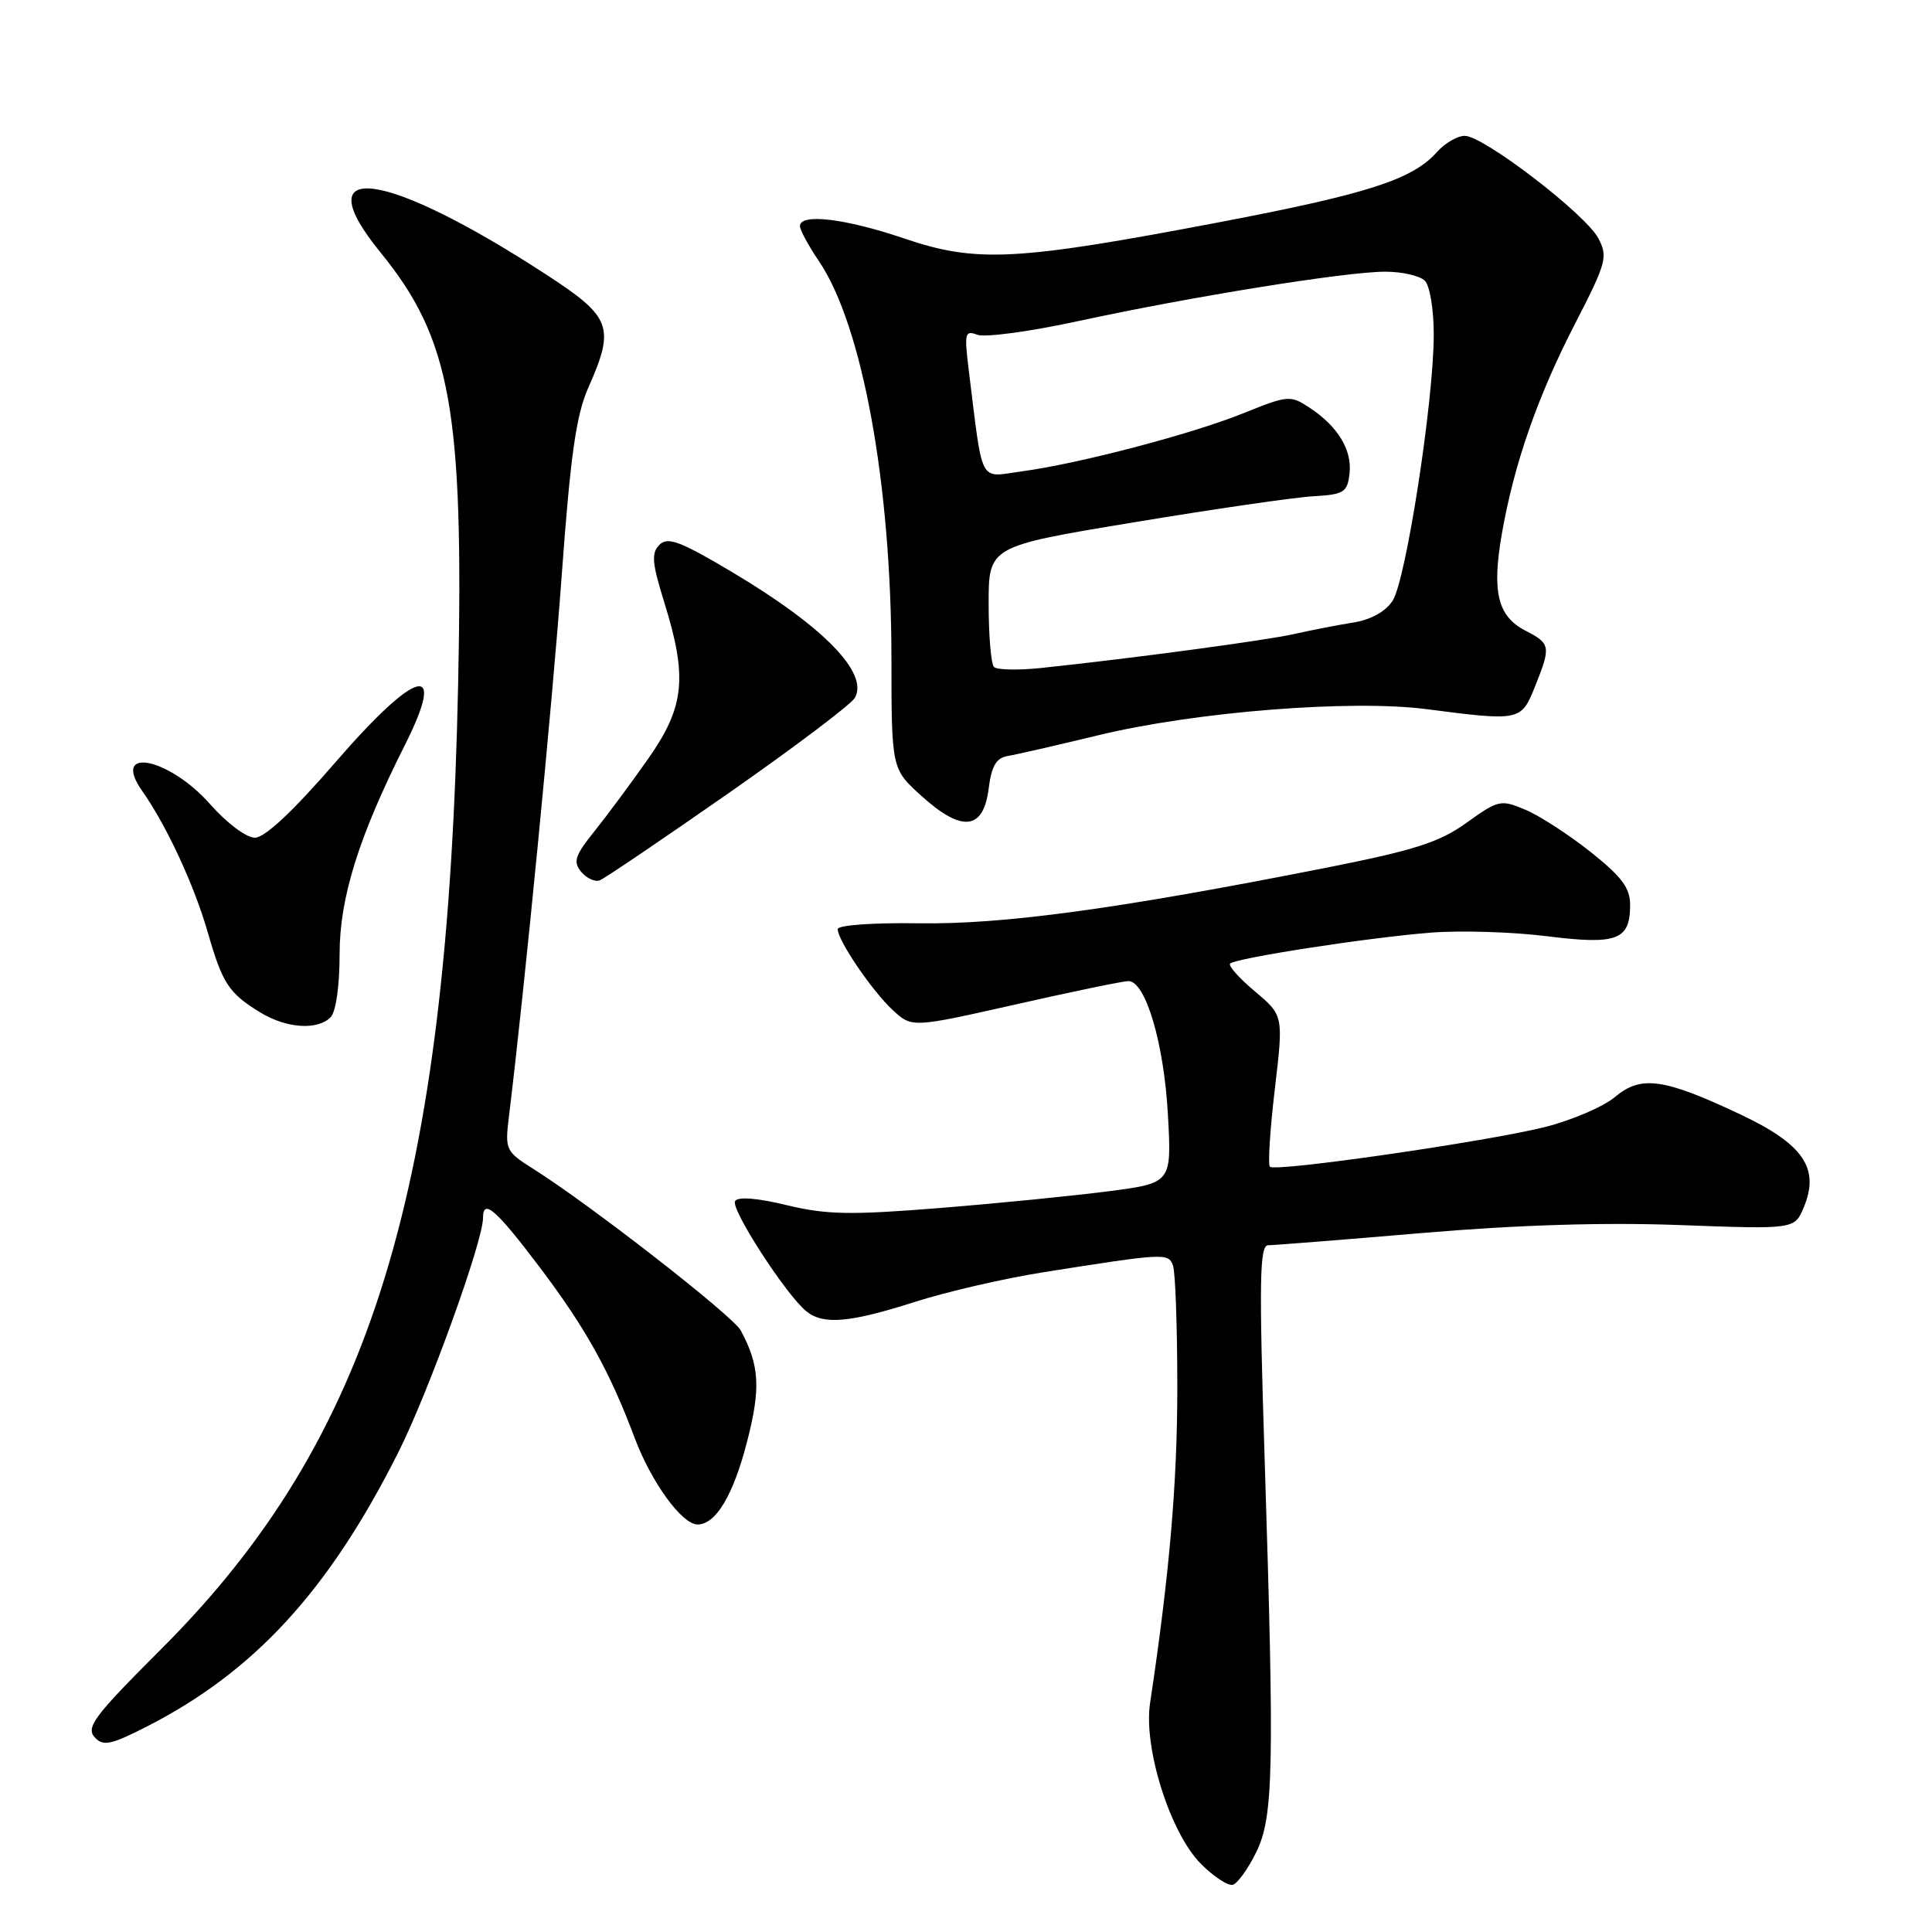 <?xml version="1.0" encoding="UTF-8" standalone="no"?>
<!DOCTYPE svg PUBLIC "-//W3C//DTD SVG 1.1//EN" "http://www.w3.org/Graphics/SVG/1.1/DTD/svg11.dtd" >
<svg xmlns="http://www.w3.org/2000/svg" xmlns:xlink="http://www.w3.org/1999/xlink" version="1.1" viewBox="0 0 256 256">
 <g >
 <path fill="currentColor"
d=" M 166.43 245.48 C 168.75 240.81 168.88 234.62 167.57 193.25 C 166.82 169.62 166.90 165.00 168.04 165.00 C 168.79 165.00 177.98 164.27 188.45 163.38 C 201.15 162.30 212.55 161.95 222.65 162.33 C 237.80 162.89 237.80 162.89 239.02 159.95 C 241.15 154.81 238.96 151.61 230.64 147.68 C 220.45 142.87 217.44 142.45 213.99 145.36 C 212.45 146.65 208.27 148.44 204.71 149.34 C 197.00 151.27 168.99 155.32 168.27 154.60 C 167.99 154.33 168.28 149.70 168.92 144.33 C 170.07 134.56 170.07 134.56 166.29 131.37 C 164.20 129.62 162.72 127.96 163.00 127.68 C 163.73 126.95 181.30 124.23 189.59 123.58 C 193.49 123.27 200.39 123.48 204.94 124.05 C 214.28 125.22 216.00 124.58 216.00 119.90 C 216.00 117.65 214.88 116.16 210.75 112.88 C 207.86 110.59 203.98 108.07 202.11 107.29 C 198.86 105.92 198.55 105.99 194.34 109.01 C 190.71 111.62 187.51 112.64 175.73 114.98 C 148.18 120.43 132.98 122.51 121.75 122.34 C 115.70 122.25 111.00 122.59 111.00 123.11 C 111.00 124.61 115.55 131.30 118.30 133.85 C 120.84 136.19 120.84 136.19 134.55 133.10 C 142.09 131.39 148.83 130.00 149.52 130.00 C 151.79 130.00 154.23 138.22 154.75 147.63 C 155.26 156.76 155.26 156.76 146.88 157.85 C 142.27 158.45 132.20 159.45 124.50 160.07 C 112.67 161.02 109.53 160.96 104.25 159.69 C 100.32 158.74 97.78 158.54 97.40 159.15 C 96.78 160.17 104.14 171.56 106.84 173.75 C 109.09 175.57 112.55 175.28 121.19 172.52 C 125.41 171.17 133.06 169.40 138.19 168.59 C 154.31 166.04 154.79 166.01 155.42 167.66 C 155.74 168.49 156.00 175.78 156.00 183.87 C 156.00 196.56 154.95 208.66 152.39 225.67 C 151.49 231.61 155.07 242.91 159.13 246.97 C 160.84 248.69 162.75 249.93 163.37 249.74 C 163.99 249.55 165.37 247.63 166.43 245.48 Z  M 19.29 228.86 C 33.65 221.57 43.55 210.81 52.79 192.42 C 56.77 184.50 64.00 164.50 64.00 161.40 C 64.00 158.75 65.68 160.20 71.53 167.94 C 77.58 175.94 80.80 181.73 84.08 190.49 C 86.29 196.39 90.36 202.00 92.43 202.00 C 94.85 202.00 97.17 198.12 98.99 191.03 C 100.82 183.94 100.65 180.95 98.16 176.30 C 97.13 174.37 78.28 159.69 70.69 154.90 C 67.01 152.58 66.90 152.35 67.43 148.00 C 69.50 131.11 73.19 93.25 74.43 76.26 C 75.59 60.32 76.34 55.03 77.95 51.38 C 81.53 43.29 81.05 42.01 72.25 36.30 C 50.94 22.44 40.32 21.06 50.41 33.44 C 59.74 44.89 61.45 54.38 60.71 90.43 C 59.33 157.80 49.26 190.61 21.40 218.47 C 12.25 227.62 11.28 228.94 12.67 230.33 C 13.72 231.38 14.79 231.15 19.29 228.86 Z  M 43.80 134.80 C 44.51 134.09 45.00 130.66 45.00 126.38 C 45.00 118.97 47.54 110.86 53.62 98.78 C 59.30 87.52 55.28 88.49 44.45 101.00 C 38.82 107.51 35.09 111.00 33.77 111.00 C 32.64 111.00 30.06 109.07 27.89 106.61 C 22.39 100.36 14.63 98.82 18.85 104.82 C 22.07 109.38 25.74 117.31 27.53 123.54 C 29.48 130.33 30.31 131.60 34.50 134.16 C 37.94 136.26 42.05 136.55 43.80 134.80 Z  M 96.51 105.12 C 105.25 99.02 112.80 93.32 113.28 92.46 C 115.12 89.17 109.13 83.03 97.10 75.86 C 90.13 71.71 88.48 71.09 87.38 72.19 C 86.28 73.29 86.39 74.59 88.03 79.85 C 91.11 89.76 90.72 93.64 85.92 100.49 C 83.68 103.69 80.46 108.03 78.78 110.13 C 76.18 113.36 75.91 114.19 77.01 115.52 C 77.73 116.38 78.84 116.89 79.47 116.65 C 80.10 116.41 87.77 111.22 96.51 105.12 Z  M 131.00 104.51 C 131.38 101.51 132.00 100.44 133.50 100.18 C 134.60 100.00 140.04 98.75 145.59 97.41 C 158.48 94.30 179.05 92.67 189.05 93.97 C 201.40 95.57 201.57 95.54 203.39 90.98 C 205.53 85.64 205.47 85.29 202.12 83.56 C 198.44 81.66 197.66 78.44 199.01 70.69 C 200.63 61.45 203.74 52.51 208.72 42.86 C 212.86 34.82 213.08 34.02 211.79 31.58 C 210.12 28.39 196.58 18.00 194.09 18.00 C 193.11 18.00 191.45 18.97 190.40 20.15 C 187.17 23.79 181.22 25.70 161.50 29.46 C 134.60 34.58 129.39 34.85 119.82 31.60 C 112.00 28.95 106.00 28.23 106.00 29.96 C 106.00 30.48 107.13 32.57 108.51 34.60 C 114.26 43.09 118.10 64.09 118.12 87.19 C 118.13 101.89 118.13 101.89 122.14 105.50 C 127.47 110.32 130.31 110.00 131.00 104.51 Z  M 131.71 88.38 C 131.32 87.99 131.00 84.23 131.00 80.03 C 131.00 72.39 131.00 72.39 150.25 69.21 C 160.84 67.45 171.53 65.90 174.00 65.76 C 178.08 65.52 178.53 65.25 178.82 62.76 C 179.18 59.62 177.26 56.47 173.49 54.00 C 170.98 52.35 170.64 52.38 164.82 54.73 C 157.92 57.52 142.97 61.44 135.38 62.46 C 129.64 63.24 130.28 64.47 128.37 49.09 C 127.76 44.13 127.85 43.73 129.50 44.36 C 130.50 44.74 136.53 43.93 142.91 42.54 C 157.87 39.30 178.38 36.00 183.55 36.00 C 185.78 36.00 188.14 36.54 188.80 37.20 C 189.47 37.87 189.99 41.05 189.98 44.45 C 189.95 53.30 186.29 76.91 184.53 79.60 C 183.57 81.06 181.63 82.13 179.26 82.50 C 177.19 82.83 173.70 83.51 171.50 84.01 C 167.72 84.86 150.10 87.23 137.96 88.51 C 134.92 88.83 132.10 88.77 131.71 88.38 Z "/>
</g>
</svg>